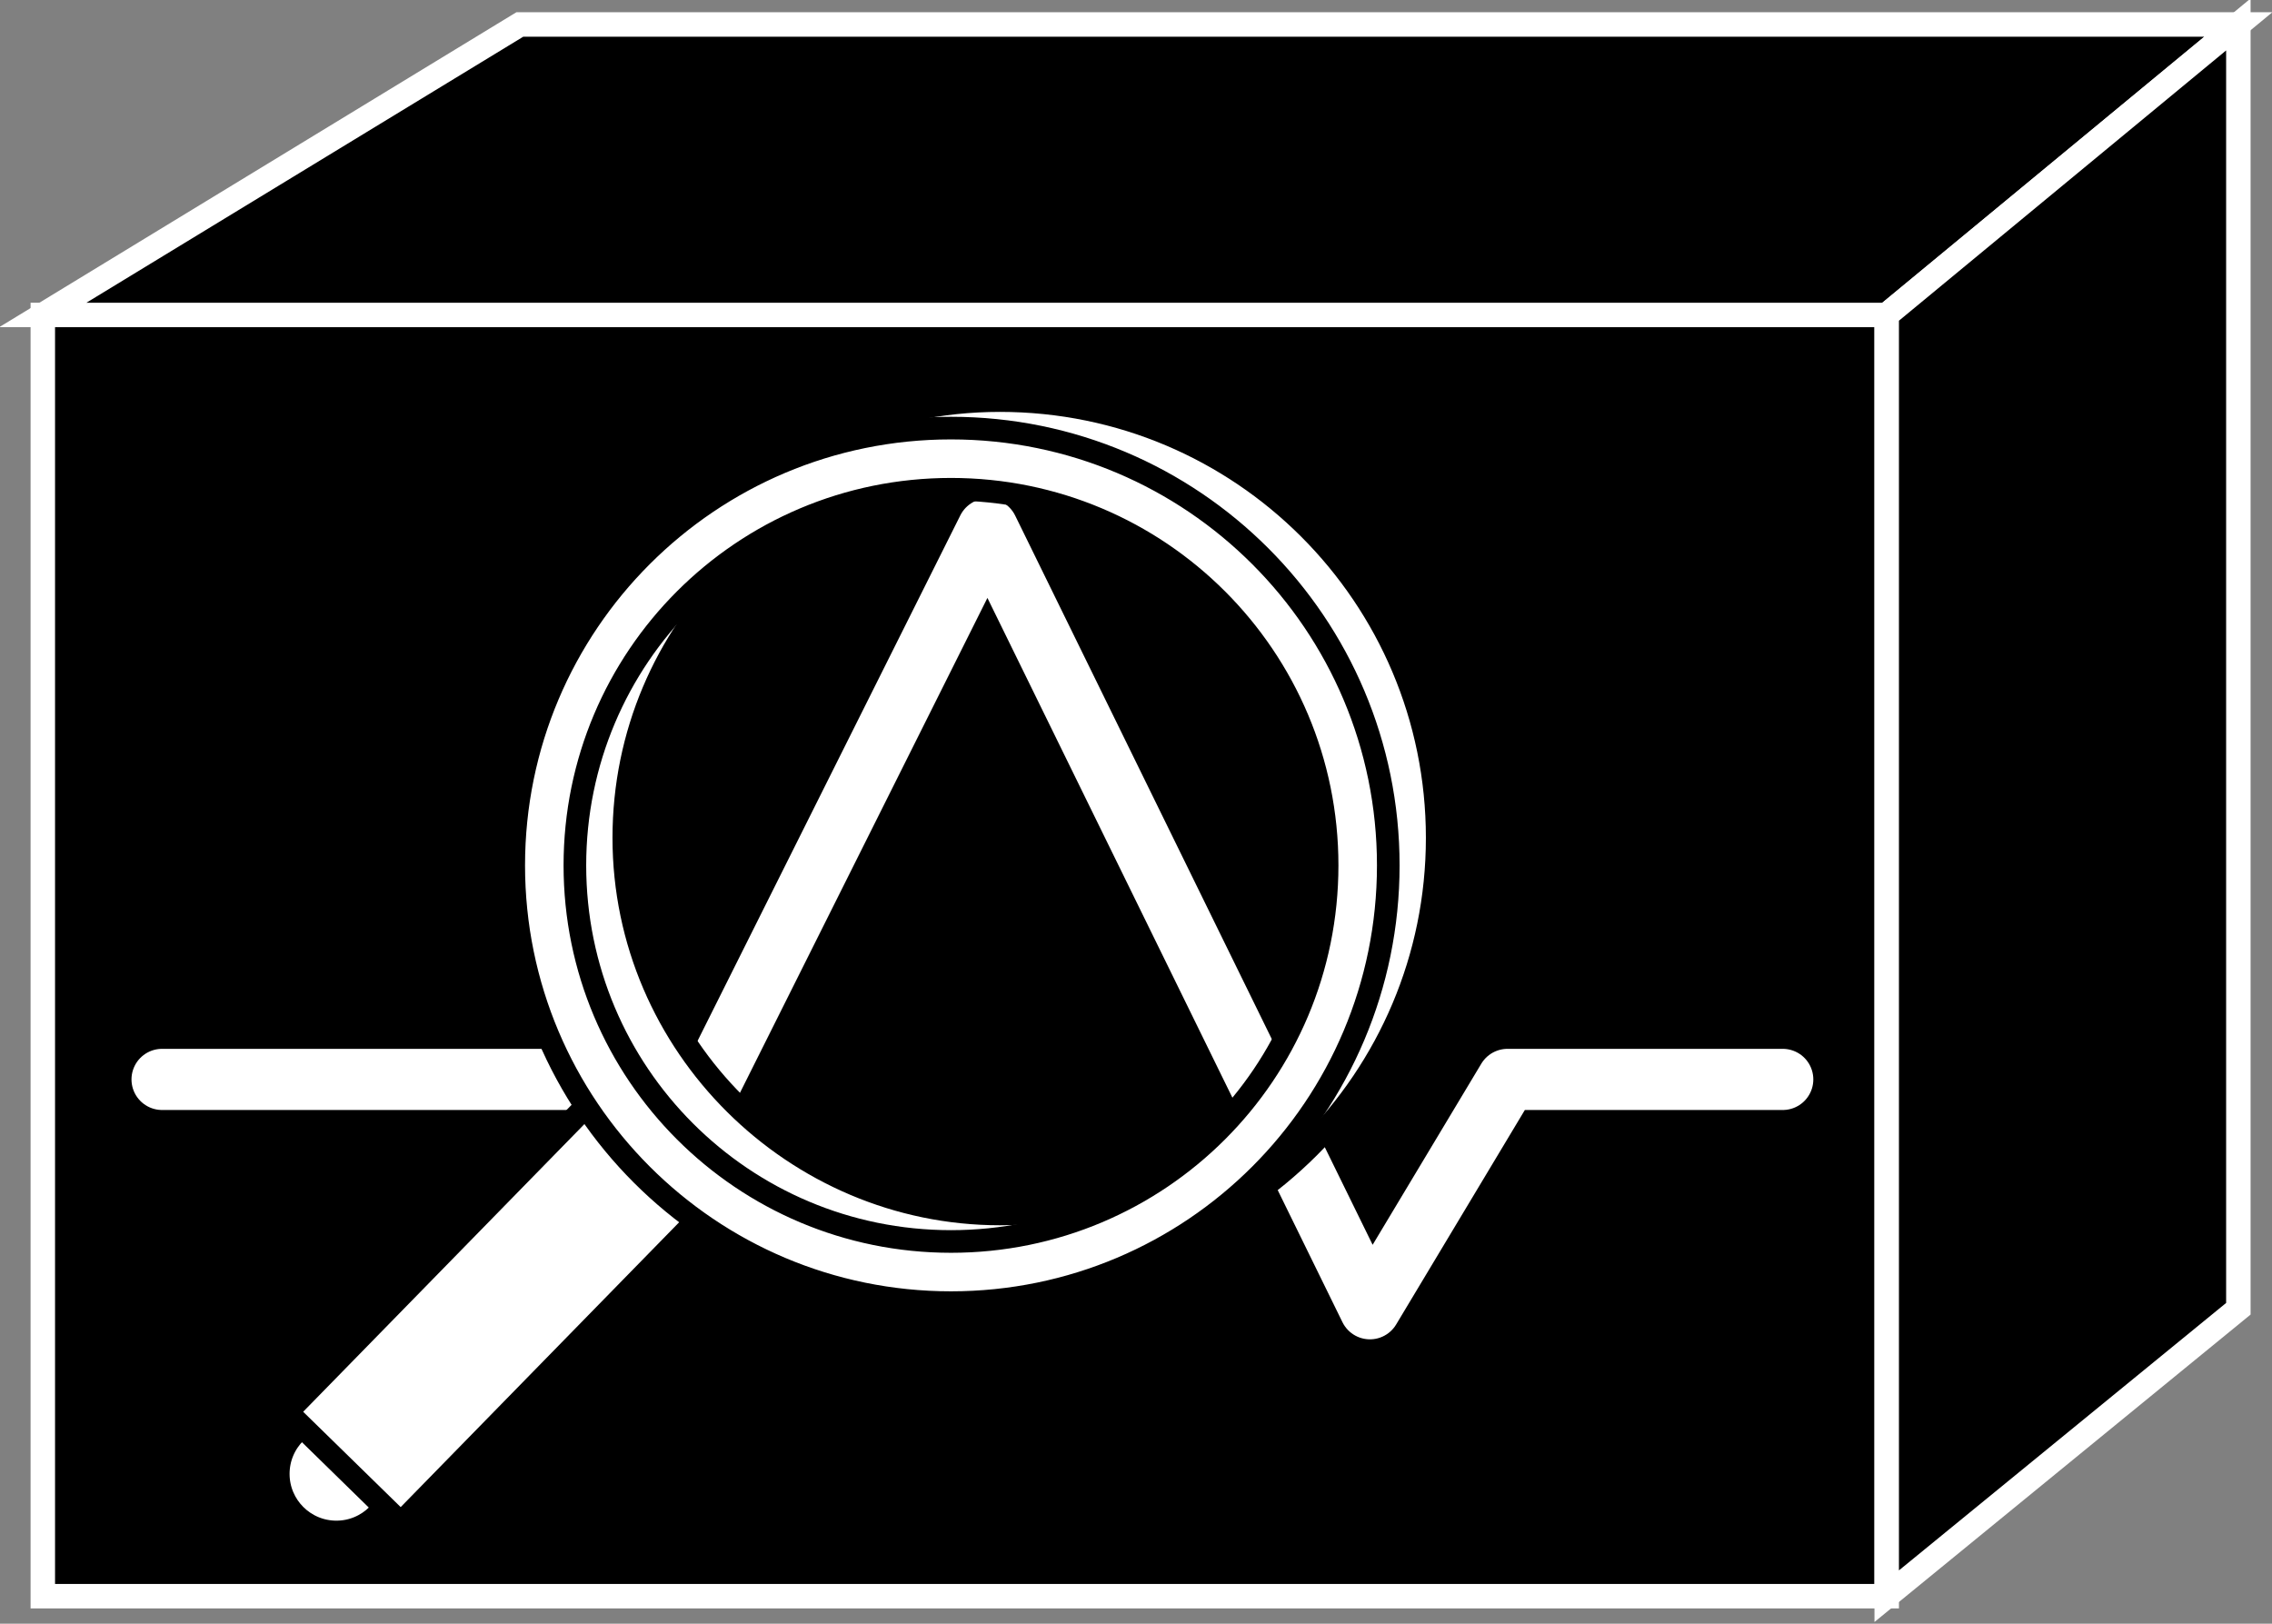 <?xml version="1.0" encoding="utf-8"?>
<!-- Generator: Adobe Illustrator 20.1.0, SVG Export Plug-In . SVG Version: 6.00 Build 0)  -->
<svg version="1.1" id="Layer_1" xmlns="http://www.w3.org/2000/svg" xmlns:xlink="http://www.w3.org/1999/xlink" x="0px" y="0px"
	 viewBox="0 0 74.3 53.1" style="enable-background:new 0 0 74.3 53.1;" xml:space="preserve">
<rect x="0" y="0" width="74.3" height="53.1" fill="#808080" stroke="none"/>
<style type="text/css">
	.st0{fill:#000000;stroke:#FFFFFF;stroke-width:0.8;}
	.st1{fill:none;stroke:#FFFFFF;stroke-width:2;stroke-linecap:round;stroke-linejoin:round;}
	.st2{fill:#FFFFFF;stroke:#000000;stroke-width:0.74;}
</style>
<g>
	<rect x="1.4" y="10.3" class="st0" width="60.3" height="41.9"/>
	<polygon class="st0" points="61.7,10.3 73.2,0.8 17,0.8 1.4,10.3 	"/>
	<polygon class="st0" points="73.2,42.8 73.2,0.8 61.7,10.3 61.7,52.2 	"/>
	<polyline class="st1" points="5.3,35.3 23.3,35.3 32.3,17.3 44.8,42.8 49.3,35.3 58.3,35.3 	"/>
	<ellipse class="st2" cx="11" cy="48.2" rx="1.9" ry="1.9"/>
	<rect x="9" y="40" transform="matrix(0.699 -0.715 0.715 0.699 -25.5 24.65)" class="st2" width="15.1" height="5.2"/>
	<path class="st2" d="M18.4,27.4c0,7.9,6.4,14.3,14.3,14.3c7.9,0,14.3-6.4,14.3-14.3c0-7.9-6.4-14.3-14.3-14.3
		C24.9,13.1,18.4,19.6,18.4,27.4z M20.4,27.4c0-6.8,5.5-12.3,12.3-12.3c6.8,0,12.3,5.5,12.3,12.3s-5.5,12.3-12.3,12.3
		C26,39.7,20.4,34.2,20.4,27.4z"/>
	<path class="st2" d="M16.8,28.3c0,7.9,6.4,14.3,14.3,14.3c7.9,0,14.3-6.4,14.3-14.3c0-7.9-6.4-14.3-14.3-14.3
		C23.2,14,16.8,20.4,16.8,28.3z M18.8,28.3c0-6.8,5.5-12.3,12.3-12.3c6.8,0,12.3,5.5,12.3,12.3c0,6.8-5.5,12.3-12.3,12.3
		C24.3,40.6,18.8,35.1,18.8,28.3z"/>
</g>
</svg>
